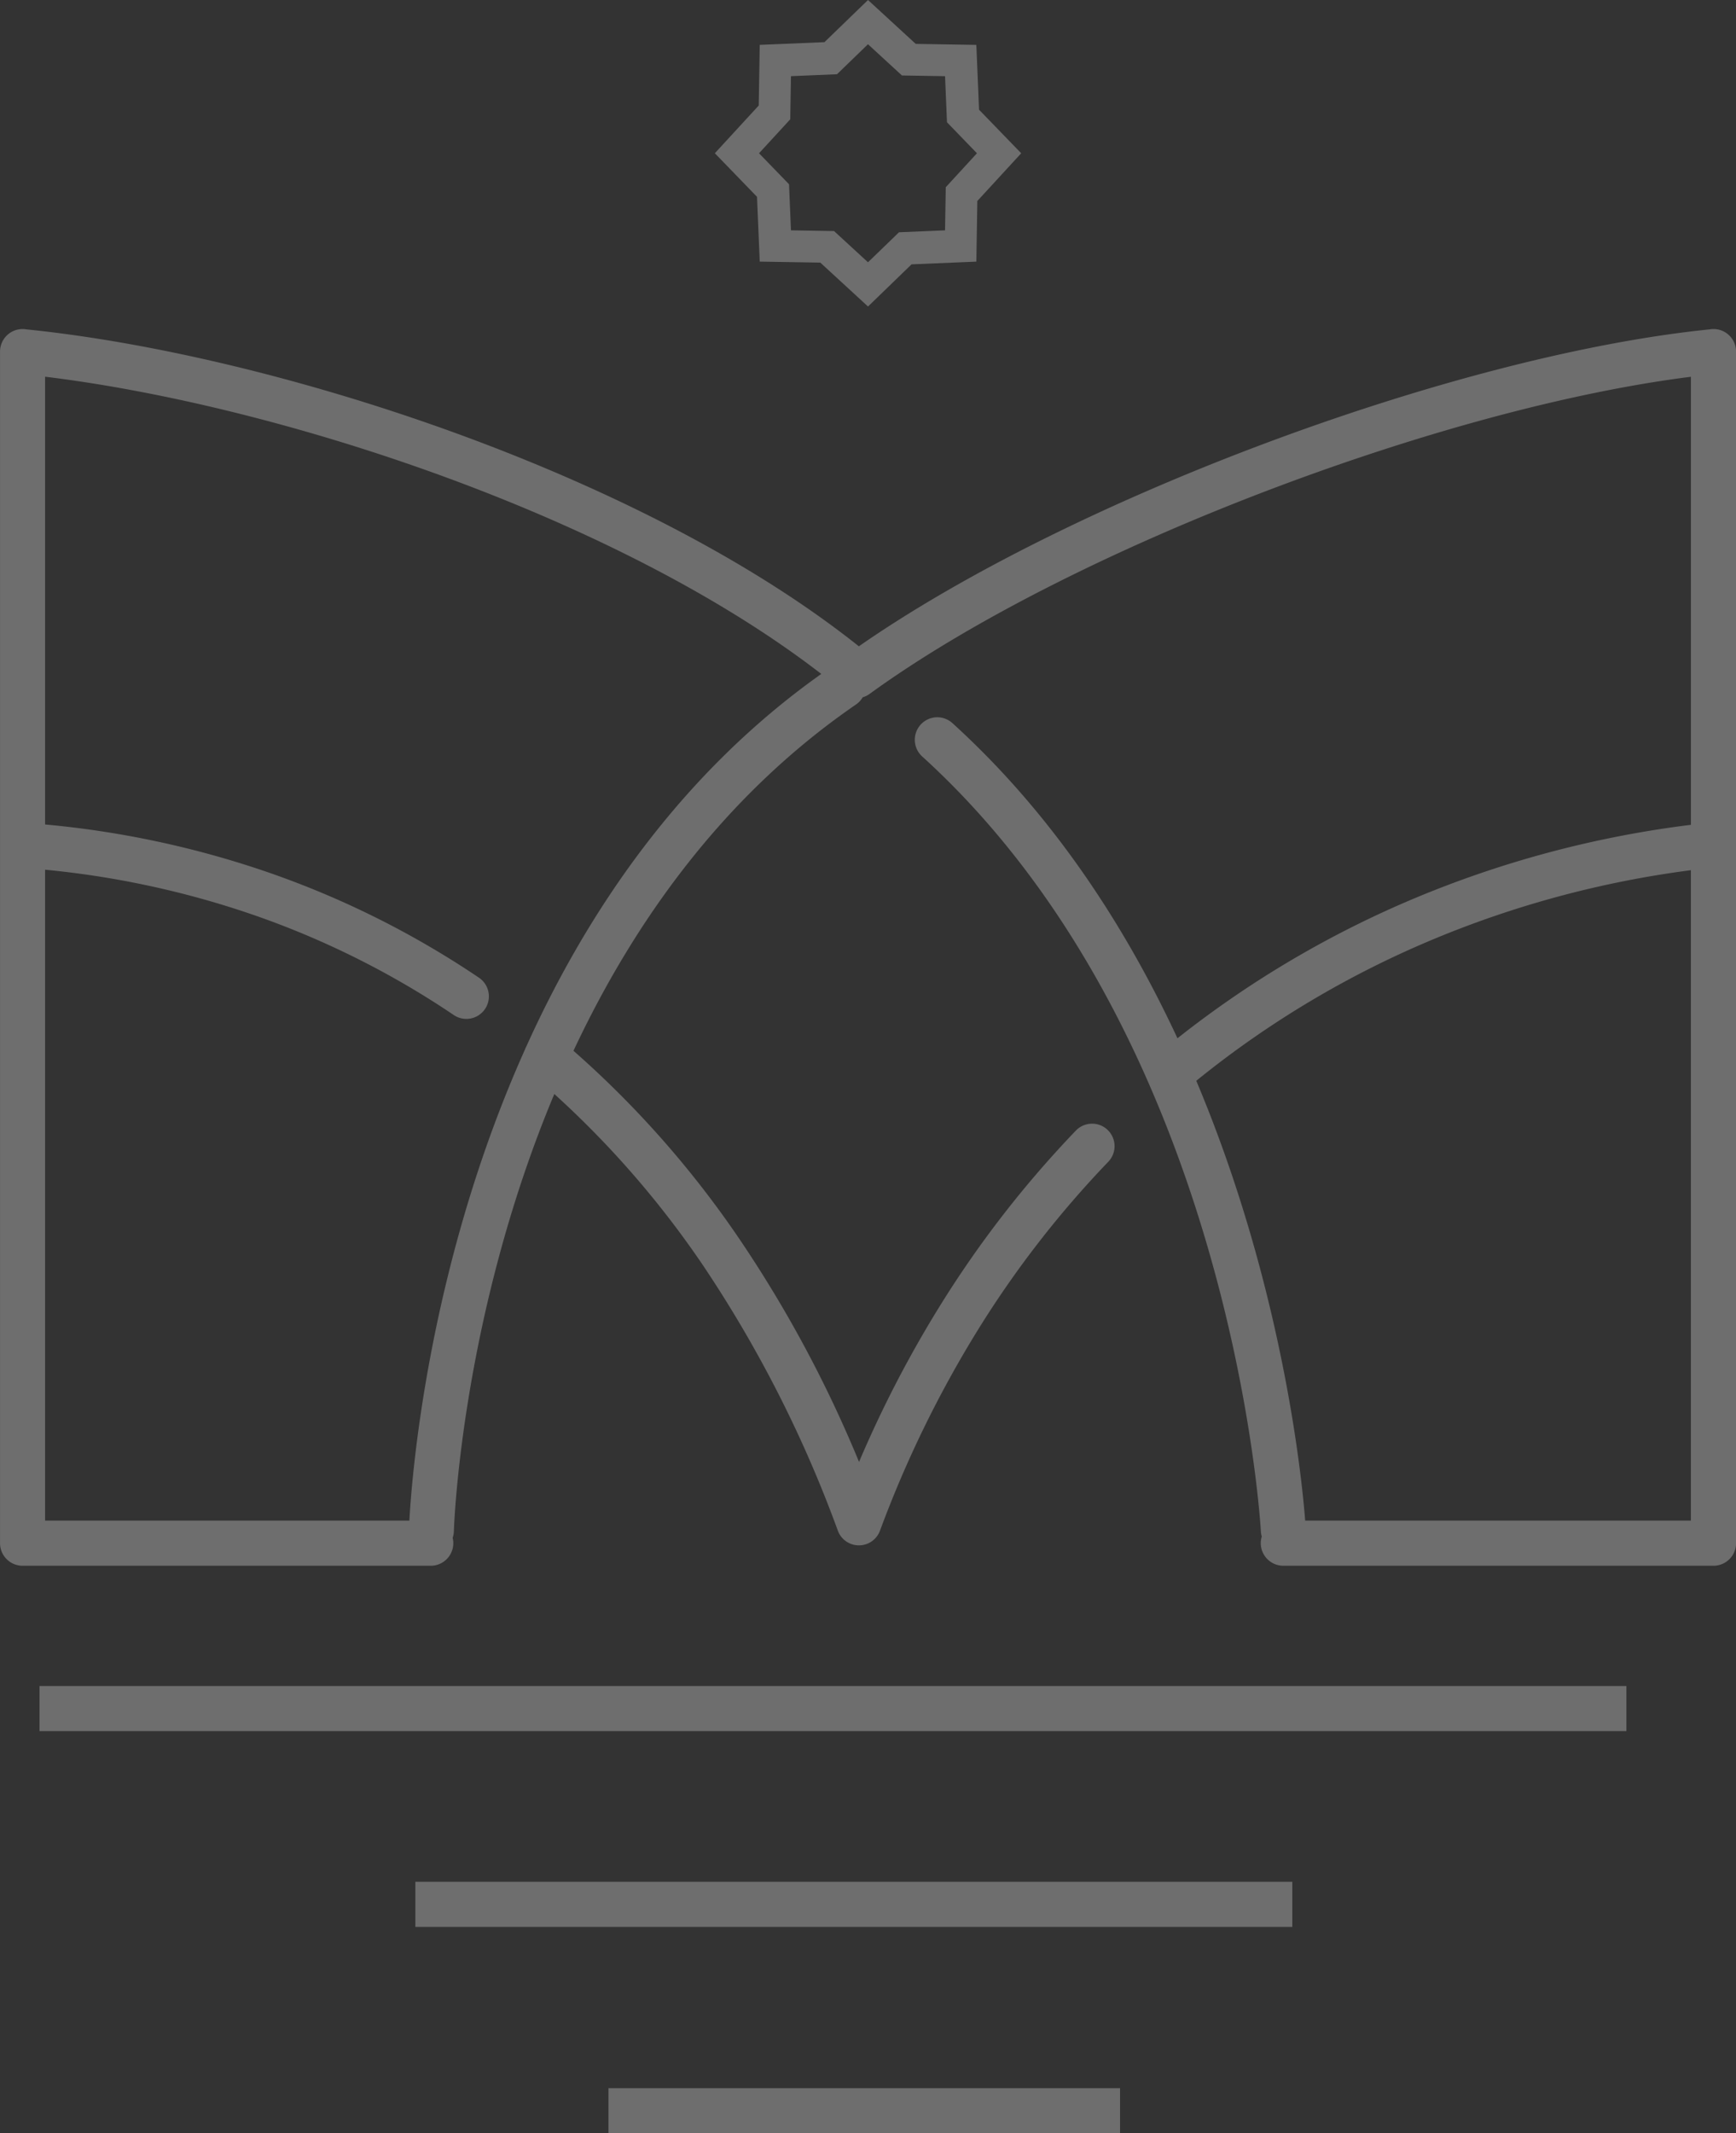<svg xmlns="http://www.w3.org/2000/svg" width="384.904" height="472.733" viewBox="0 0 384.904 472.733">
  <rect x="0" y="0" width="384.904" height="472.733" fill="#333333" stroke="none"/>
  <path id="Контур_31" data-name="Контур 31" d="M-3358.819-557.215h351.844v10h-351.844v-10Zm183.69-373.615,10.584,9.727,13.436.219.6,14.361,9.349,9.656-9.731,10.578-.214,13.433-14.363.6-9.657,9.345-10.578-9.727-13.429-.221-.605-14.358-9.349-9.654,9.732-10.58.222-13.437,14.348-.6,9.659-9.345Zm0,9.8L-3182-914.38l-10.212.431-.156,9.556-6.921,7.526,6.652,6.868.426,10.213,9.554.155,7.526,6.921,6.874-6.648,10.212-.429.158-9.556,6.915-7.525-6.646-6.868-.427-10.214-9.554-.156-7.532-6.921Zm-182.455,172.9a210.538,210.538,0,0,1,48.466,10.269,200.972,200.972,0,0,1,47.732,23.683,5,5,0,0,1,1.349,6.93,4.993,4.993,0,0,1-6.931,1.346,190.994,190.994,0,0,0-45.353-22.51,200.5,200.5,0,0,0-45.262-9.694v144.233h80.768c.555-10.094,4.2-56.629,25.642-104.415a5.055,5.055,0,0,1,.295-.662c13.553-29.979,34.141-60.385,65.392-82.538-21.036-16.24-48.357-30.2-76.782-41.146-33.048-12.719-67.505-21.336-95.315-24.718v99.222Zm251.061,47.383a224.967,224.967,0,0,1,52.963-31.186,232.6,232.6,0,0,1,60.885-16.12v-99.286c-27.085,3.408-60.42,12.563-92.615,24.732-34.166,12.911-66.935,29.182-89.482,45.543a4.924,4.924,0,0,1-1.532.753,5.009,5.009,0,0,1-1.494,1.6c-29.616,20.342-49.408,48.546-62.632,76.729a220.111,220.111,0,0,1,37.152,42.243,274.575,274.575,0,0,1,26.164,48.867A254.291,254.291,0,0,1-3159.4-641.1a233.878,233.878,0,0,1,30.364-39.2,4.986,4.986,0,0,1,7.047-.136,4.985,4.985,0,0,1,.135,7.048,224.242,224.242,0,0,0-29.071,37.523,248.285,248.285,0,0,0-21.551,44.239,4.976,4.976,0,0,1-2.926,2.928,4.98,4.98,0,0,1-6.406-2.928,273.643,273.643,0,0,0-29.707-58.521,210.748,210.748,0,0,0-33.162-38.257c-20.875,49.777-22.265,96.7-22.274,96.919a4.9,4.9,0,0,1-.265,1.436,5.109,5.109,0,0,1,.143,1.181,5,5,0,0,1-5,5h-90.5a5,5,0,0,1-5-5V-852.916a5,5,0,0,1,5-5,5.192,5.192,0,0,1,.911.083c29.393,2.979,67.015,12.076,102.948,25.908,30.282,11.657,59.434,26.7,81.561,44.315,23.054-16.025,55.1-31.76,88.358-44.326,34.97-13.219,71.4-22.969,100.221-25.9a5.162,5.162,0,0,1,.91-.083,5,5,0,0,1,5,5V-588.87a5,5,0,0,1-5,5h-95.381a5,5,0,0,1-5-5,4.9,4.9,0,0,1,.224-1.478,4.629,4.629,0,0,1-.2-1.147c-.021-.313-5.978-108.965-75.1-171.713a4.991,4.991,0,0,1-.331-7.047,4.983,4.983,0,0,1,7.043-.332c22.4,20.328,38.428,45.2,49.9,69.847ZM-2992.675-738a222.568,222.568,0,0,0-57.058,15.286,214.807,214.807,0,0,0-52.61,31.381c19.234,45.63,23.441,88.372,24.146,97.462h85.521V-738Zm-239.993,269.9h113.425v10h-113.425v-10Zm-42.823-45.731h194.441v10H-3275.49Z" transform="translate(3367.58 930.83)" fill="#fff" fill-rule="evenodd" opacity="0.29"/>
</svg>
